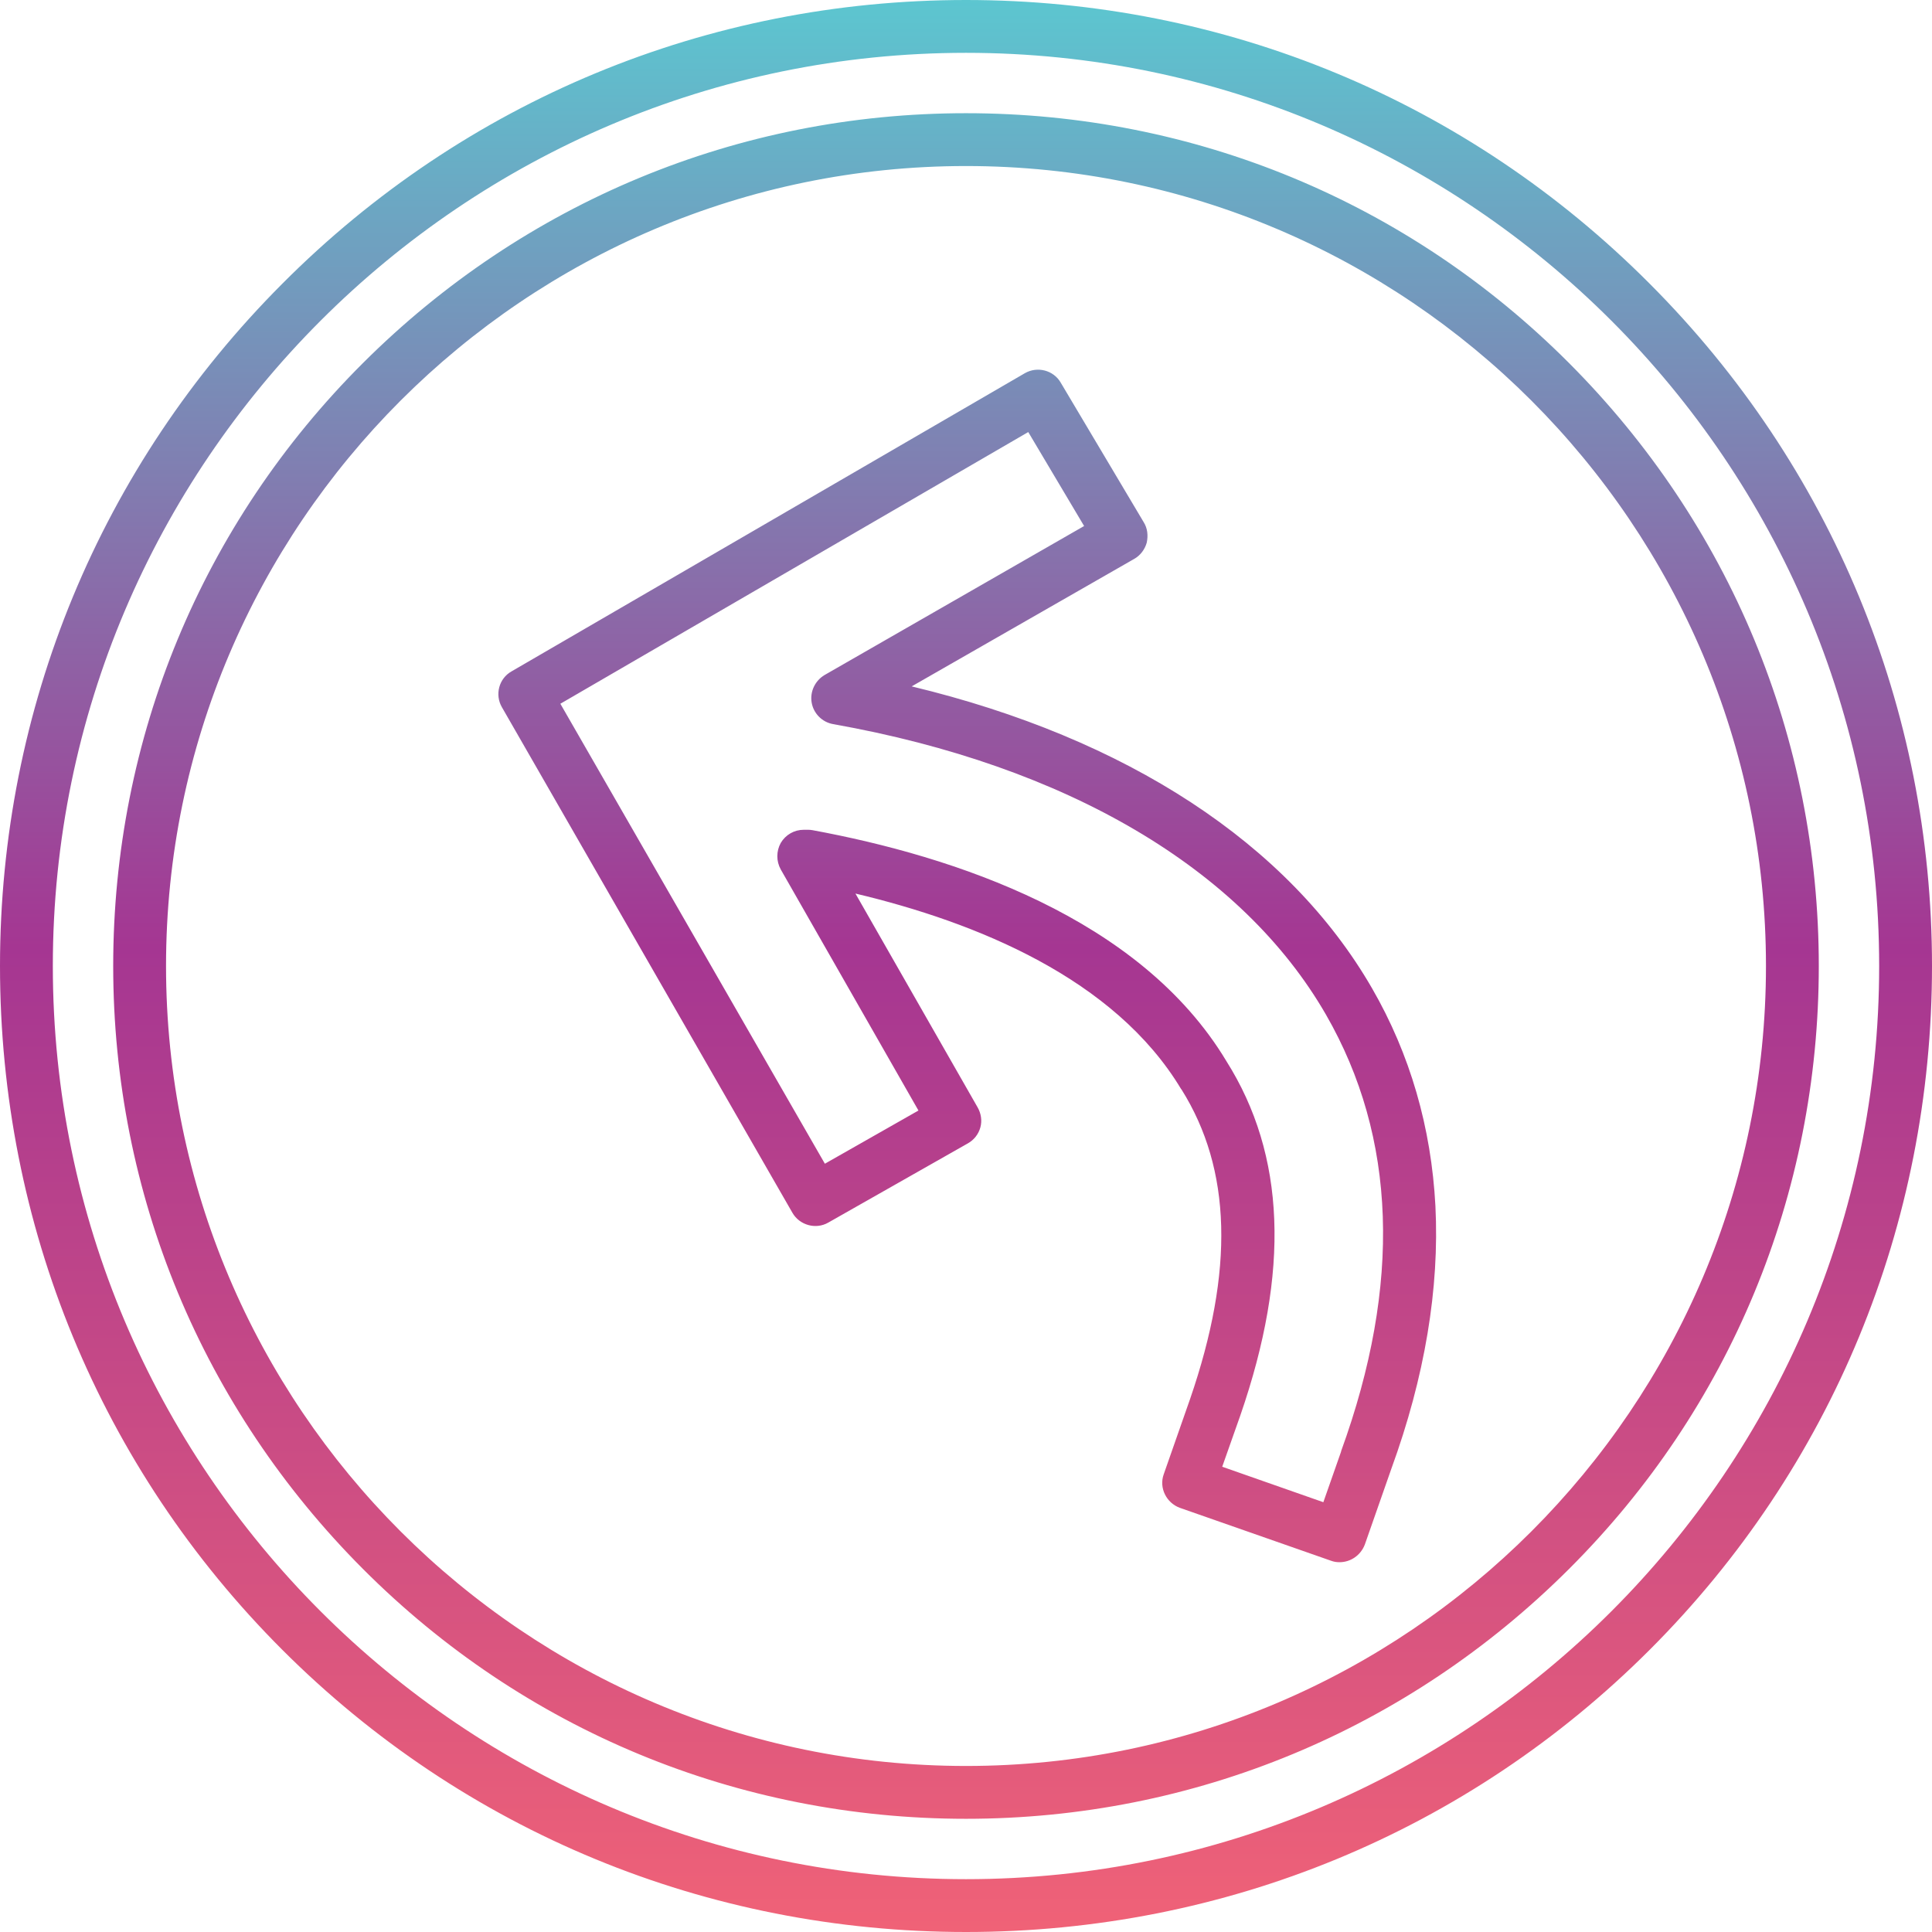<?xml version="1.0" encoding="UTF-8"?>
<!DOCTYPE svg PUBLIC "-//W3C//DTD SVG 1.1//EN" "http://www.w3.org/Graphics/SVG/1.1/DTD/svg11.dtd">
<!-- Creator: CorelDRAW -->
<svg xmlns="http://www.w3.org/2000/svg" xml:space="preserve" width="512px" height="512px" version="1.1" style="shape-rendering:geometricPrecision; text-rendering:geometricPrecision; image-rendering:optimizeQuality; fill-rule:evenodd; clip-rule:evenodd"
viewBox="0 0 512 512"
 xmlns:xlink="http://www.w3.org/1999/xlink"
 xmlns:xodm="http://www.corel.com/coreldraw/odm/2003">
 <defs>
  <style type="text/css">
   <![CDATA[
    .fil0 {fill:url(#id0)}
   ]]>
  </style>
  <linearGradient id="id0" gradientUnits="userSpaceOnUse" x1="256" y1="0" x2="256" y2="512">
   <stop offset="0" style="stop-opacity:1; stop-color:#5CC6D0"/>
   <stop offset="0.49" style="stop-opacity:1; stop-color:#A53692"/>
   <stop offset="1" style="stop-opacity:1; stop-color:#F06277"/>
  </linearGradient>
 </defs>
 <g id="Layer_x0020_1">
  <path class="fil0" d="M355 414c-0.8,0 -1.5,-0.1 -2.3,-0.4l-40 -14c-3.6,-1.3 -5.6,-5.3 -4.3,-8.9l7 -20c11.7,-34 11,-60.8 -2.3,-82 0,0 -0.1,-0.1 -0.1,-0.1 -17.6,-29.3 -54.3,-44.2 -86.3,-51.8l32.4 56.7c0.9,1.6 1.2,3.5 0.7,5.3 -0.5,1.8 -1.7,3.3 -3.3,4.2l-37 21c-3.3,1.9 -7.6,0.7 -9.5,-2.6l-77 -134c-1.9,-3.3 -0.8,-7.6 2.6,-9.5l136 -79c3.3,-1.9 7.6,-0.8 9.5,2.5l22 37c1,1.6 1.2,3.5 0.8,5.4 -0.5,1.8 -1.7,3.4 -3.3,4.3l-59 33.8c57,13.7 99.9,41.7 122,80 10.1,17.5 15.7,36.9 16.8,57.7 1.1,21.8 -2.8,45.3 -11.7,69.7l-7 20c-1.1,2.9 -3.8,4.7 -6.7,4.7zm-99 98c-68.6,0 -133,-26.6 -181.2,-74.8 -48.2,-48.2 -74.8,-112.6 -74.8,-181.2 0,-68.2 26.6,-132.5 74.8,-180.8 48.3,-48.5 112.7,-75.2 181.2,-75.2 68.5,0 132.9,26.7 181.2,75.2 48.2,48.3 74.8,112.6 74.8,180.8 0,68.6 -26.6,133 -74.8,181.2 -48.2,48.2 -112.6,74.8 -181.2,74.8zm0 -498c-133.4,0 -242,108.6 -242,242 0,133.4 108.6,242 242,242 133.4,0 242,-108.6 242,-242 0,-133.4 -108.6,-242 -242,-242zm0 468c-60.4,0 -117.2,-23.5 -159.8,-66.2 -42.6,-42.7 -66.2,-99.4 -66.2,-159.8 0,-60.4 23.5,-117.2 66.2,-159.8 42.7,-42.6 99.4,-66.2 159.8,-66.2 60.4,0 117.2,23.5 159.8,66.2 42.6,42.7 66.2,99.4 66.2,159.8 0,60.4 -23.5,117.2 -66.2,159.8 -42.7,42.6 -99.4,66.2 -159.8,66.2zm0 -438c-116.9,0 -212,95.1 -212,212 0,116.9 95.1,212 212,212 116.9,0 212,-95.1 212,-212 0,-116.9 -95.1,-212 -212,-212zm67.9 344.7l26.8 9.4 4.7 -13.4c0,0 0,0 0,-0.1 16.1,-44.3 14.7,-83.2 -4,-115.7 -22.3,-38.7 -68.7,-66 -130.6,-77 -2.9,-0.5 -5.2,-2.8 -5.7,-5.7 -0.5,-2.9 0.9,-5.8 3.4,-7.3l68.8 -39.5 -14.8 -24.9 -124 72 70.1 121.9 24.8 -14.1 -36.5 -63.9c-1.2,-2.2 -1.2,-4.8 0,-7 1.3,-2.2 3.6,-3.5 6.1,-3.5l1 0c0.4,0 0.8,0 1.3,0.1 37.4,6.9 86.8,23.1 109.7,61.2 15.7,24.9 16.9,55.7 3.7,93.9l-4.8 13.6z"/>
 </g>
</svg>

